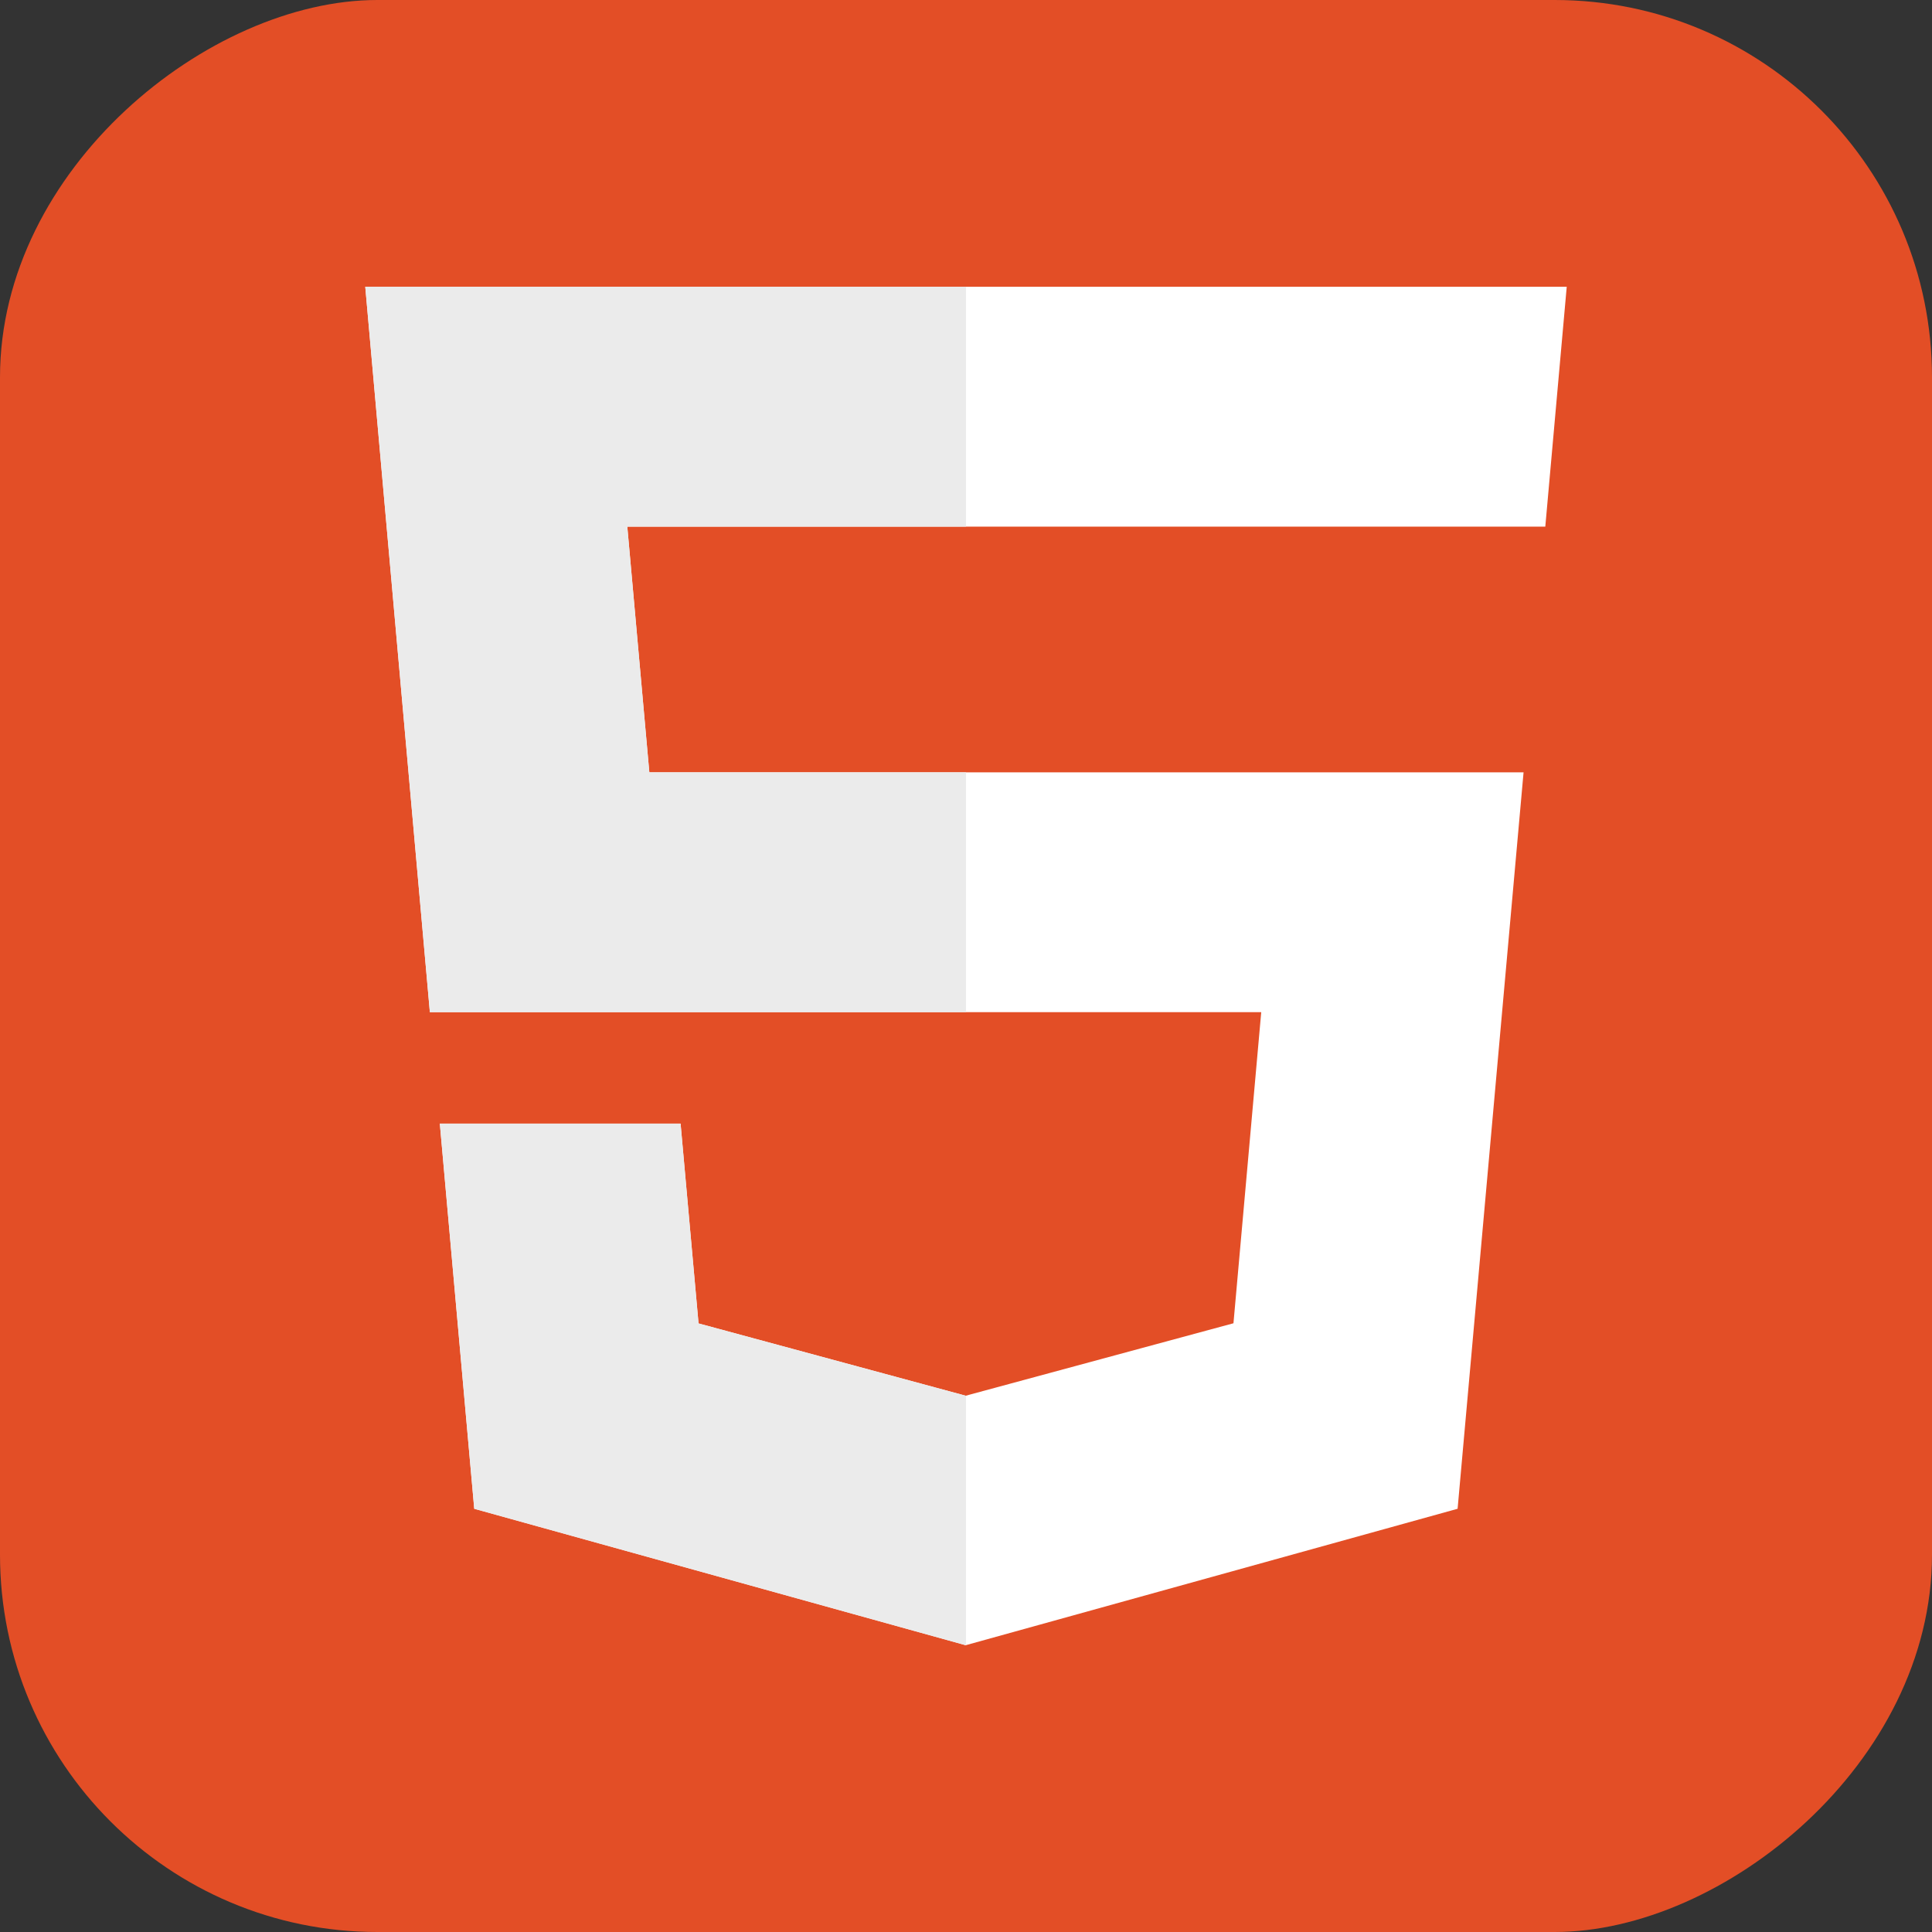 <?xml version="1.0" encoding="UTF-8"?><svg id="a" xmlns="http://www.w3.org/2000/svg" viewBox="0 0 128 128"><rect x="0" y="0" width="128" height="128" fill="#333333" stroke="none"/><defs><style>.c{fill:#fff;}.d{fill:#ebebeb;}.e{fill:#e34e26;}</style></defs><rect class="e" x="0" y="0" width="128" height="128" rx="25" ry="25" transform="translate(128 0) rotate(90)"/><g id="b"><polygon class="c" points="24.2 19 28.48 67.06 83.56 67.06 81.72 87.67 63.98 92.47 46.28 87.68 45.09 74.44 29.14 74.44 31.42 99.96 63.98 109 96.57 99.96 100.94 51.17 43.02 51.17 41.56 34.89 102.33 34.89 102.38 34.89 103.8 19 24.2 19"/><polygon class="d" points="64 19 24.2 19 28.48 67.06 64 67.06 64 51.17 43.02 51.17 41.56 34.89 64 34.89 64 19"/><polygon class="d" points="64 92.46 63.98 92.47 46.28 87.68 45.09 74.44 29.14 74.44 31.42 99.96 63.98 109 64 108.99 64 92.46"/></g></svg>